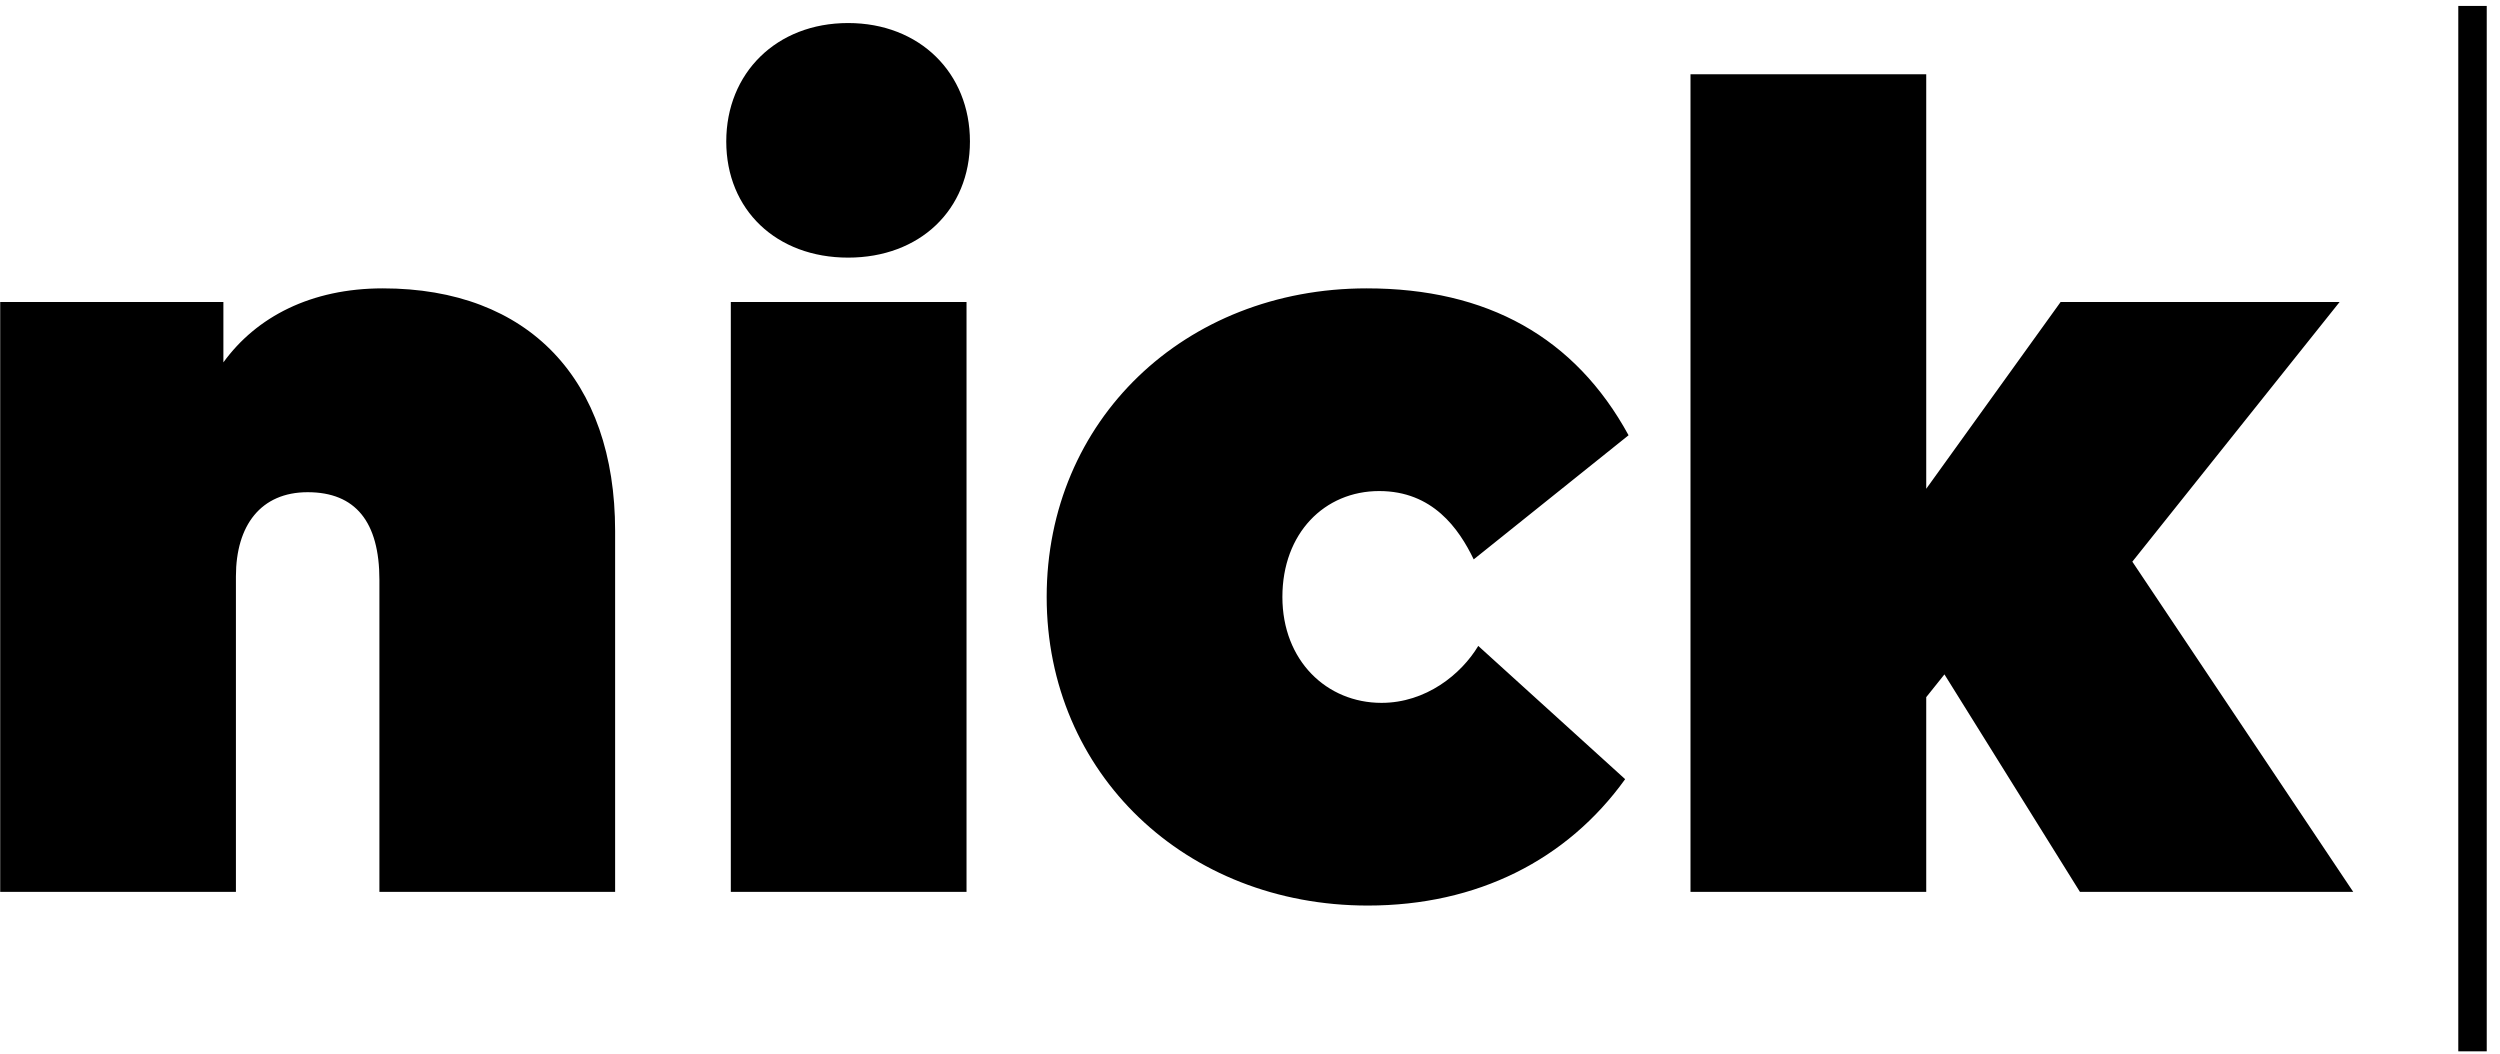 <svg width="185" height="78" viewBox="0 0 185 78" fill="none" xmlns="http://www.w3.org/2000/svg">
<path d="M0.015 22.35H16.531V26.816C18.975 23.446 23.02 21.339 28.328 21.339C39.114 21.339 45.519 28.08 45.519 39.288V66H28.076V42.911C28.076 38.614 26.306 36.423 22.767 36.423C19.312 36.423 17.458 38.866 17.458 42.658V66H0.015V22.35ZM54.08 66V22.35H71.523V66H54.08ZM62.76 1.705C68.068 1.705 71.776 5.413 71.776 10.469C71.776 15.525 68.068 19.064 62.76 19.064C57.451 19.064 53.743 15.525 53.743 10.469C53.743 5.413 57.451 1.705 62.76 1.705ZM109.391 47.798L120.261 57.658C115.964 63.641 109.307 67.011 101.217 67.011C87.735 67.011 77.454 57.236 77.454 44.175C77.454 31.114 87.65 21.339 101.133 21.339C110.065 21.339 116.554 24.962 120.514 32.209L109.054 41.394C107.959 39.119 106.02 36.338 102.06 36.338C98.015 36.338 94.897 39.456 94.897 44.175C94.897 48.894 98.184 52.012 102.228 52.012C105.515 52.012 108.127 49.905 109.391 47.798ZM125.097 5.497H142.541V36.17L152.484 22.35H173.129L157.793 41.563L174.14 66H153.916L143.889 49.905L142.541 51.59V66H125.097V5.497ZM184.019 77.797H181.913V0.441H184.019V77.797Z" fill="black"/>
</svg>
